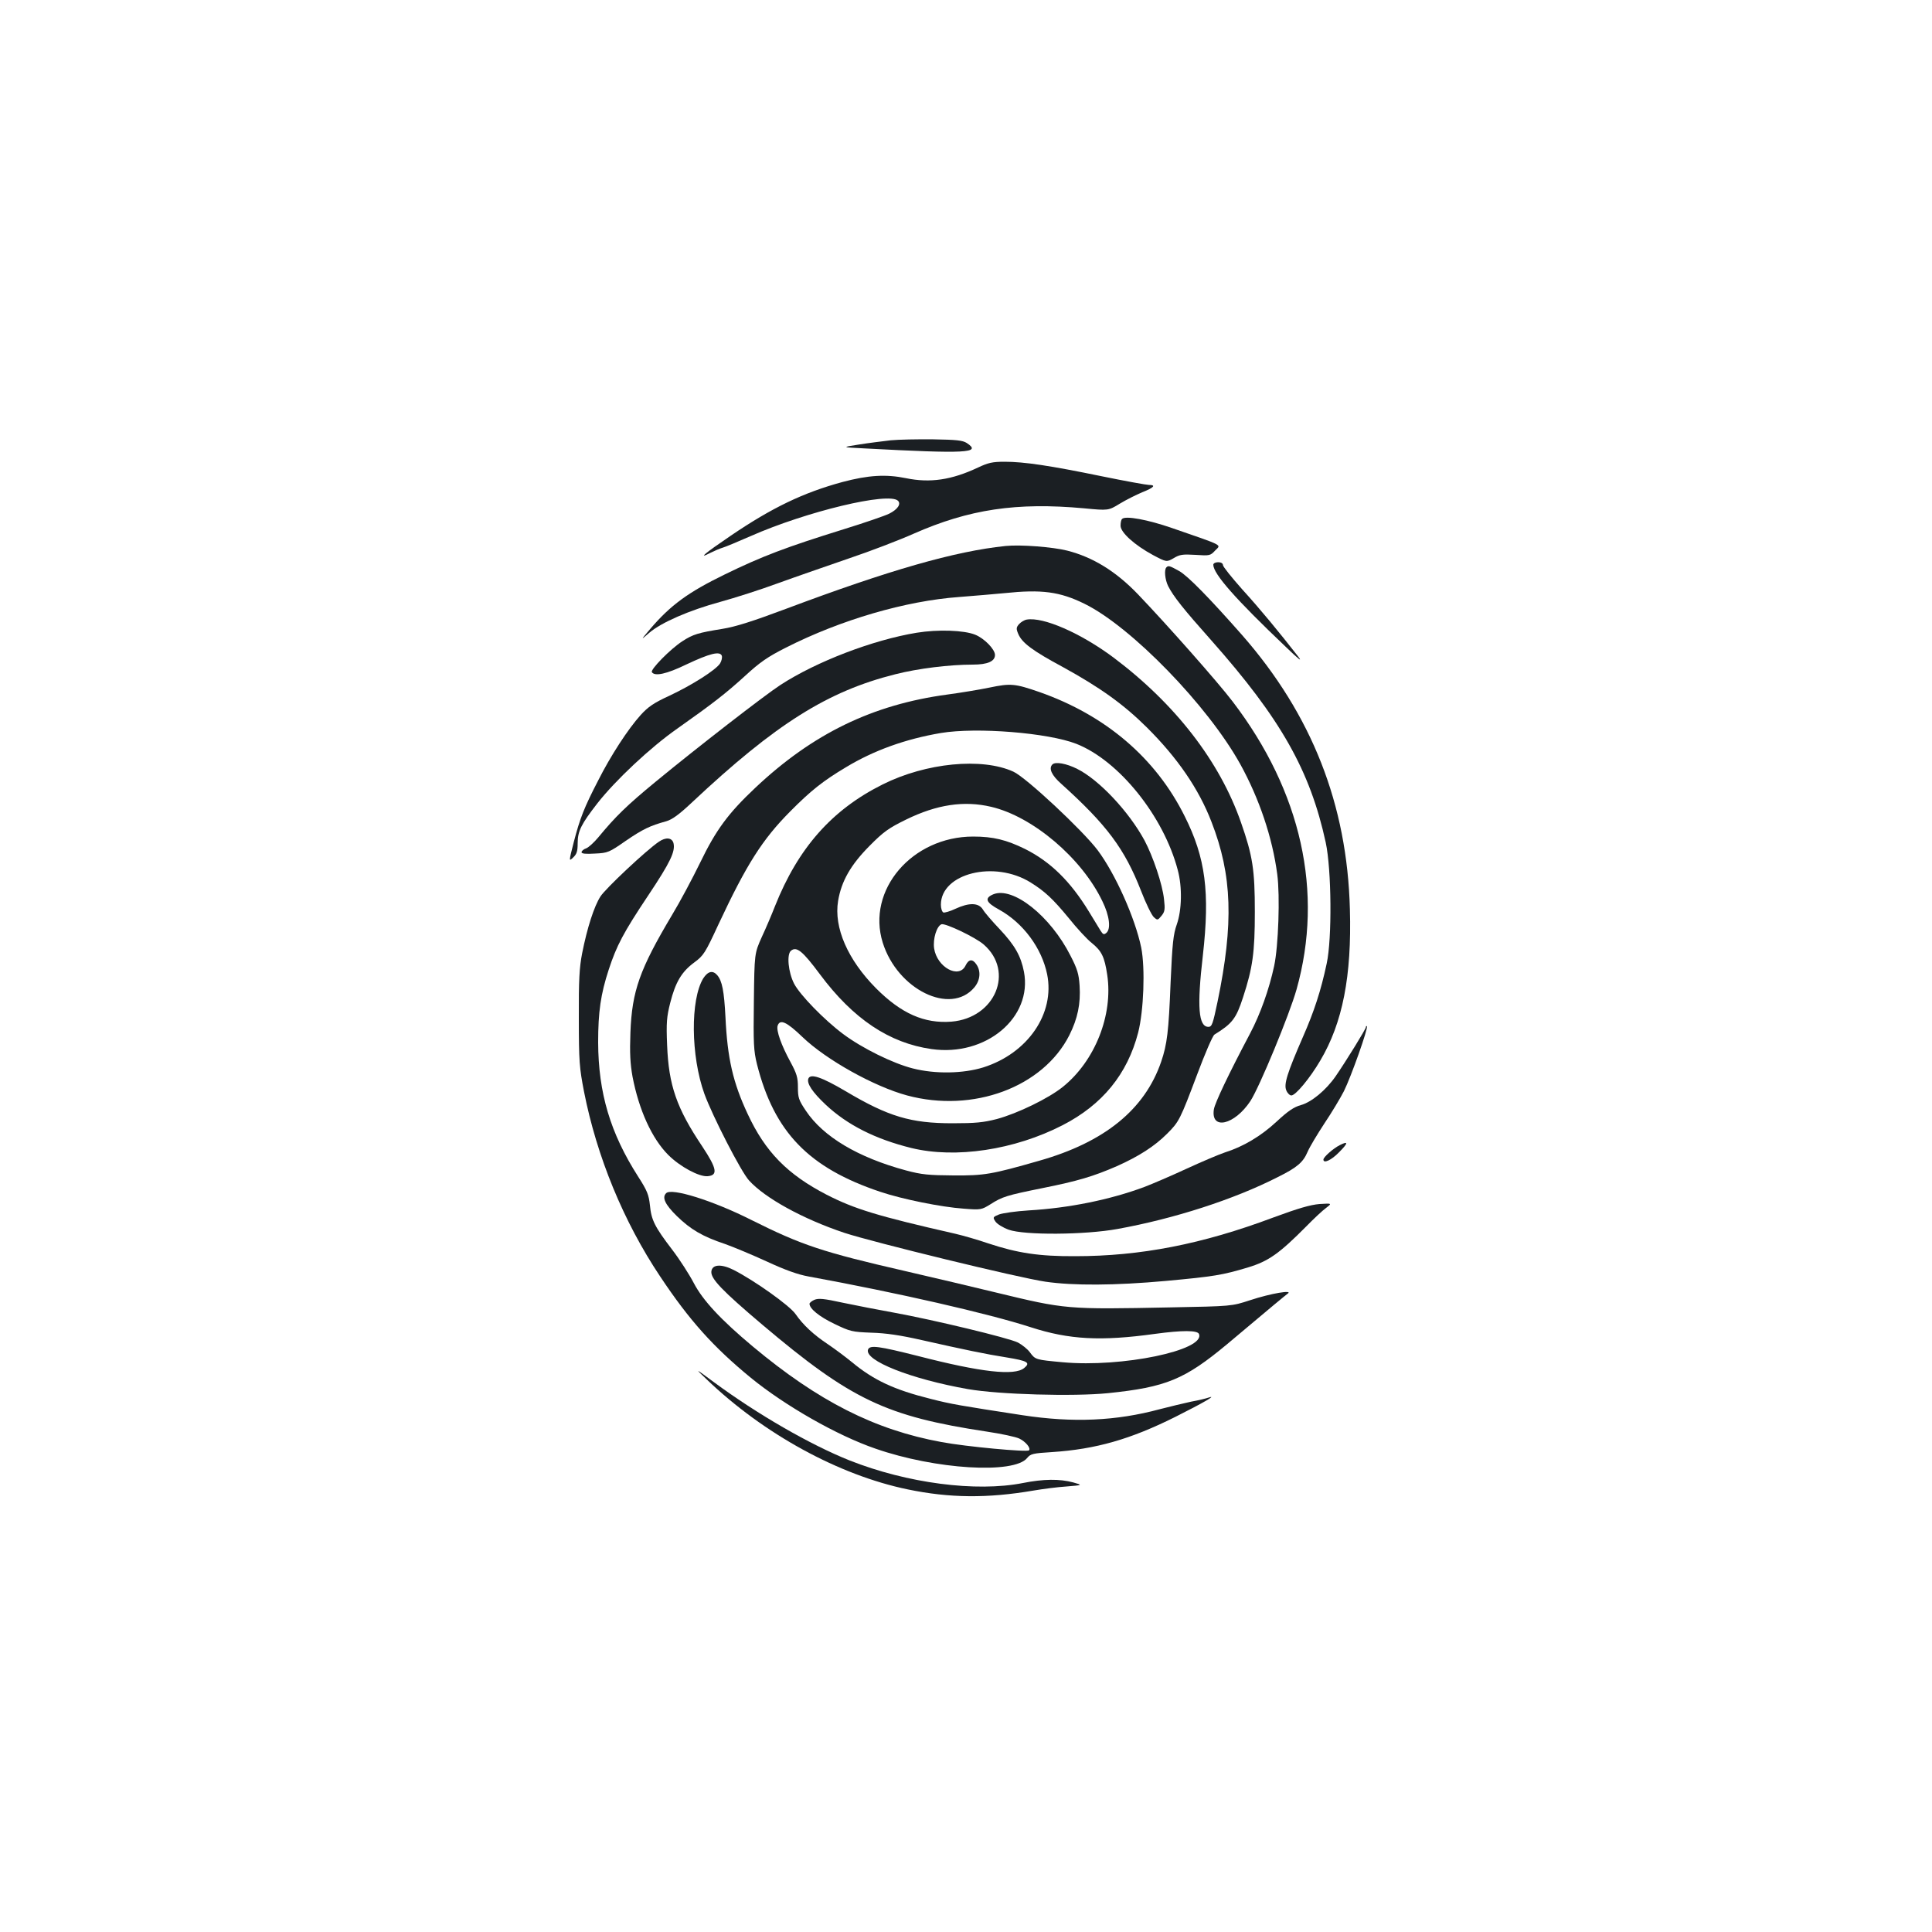 <?xml version="1.0" standalone="no"?>
<!DOCTYPE svg PUBLIC "-//W3C//DTD SVG 20010904//EN"
 "http://www.w3.org/TR/2001/REC-SVG-20010904/DTD/svg10.dtd">
<svg version="1.0" xmlns="http://www.w3.org/2000/svg"
 width="1000pt" height="1000pt" viewBox="0 0 1000 1000"
 preserveAspectRatio="xMidYMid meet">
<g transform="translate(0,1000) scale(0.1,-0.1)"
fill="#1b1f23" stroke="none">
<path d="M4610 7721 c-41 -5 -116 -14 -165 -22 -90 -14 -90 -14 30 -20 529
-28 608 -24 529 28 -22 14 -54 17 -173 19 -80 1 -180 -1 -221 -5z"/>
<path d="M5062 7580 c-136 -64 -247 -81 -373 -55 -103 21 -194 16 -329 -20
-202 -55 -363 -132 -578 -278 -137 -93 -172 -123 -106 -89 22 11 50 23 64 27
14 4 79 31 145 60 290 128 716 230 763 183 17 -17 -2 -45 -46 -67 -20 -10
-127 -47 -237 -81 -293 -91 -421 -139 -615 -234 -189 -92 -280 -159 -385 -282
-50 -59 -50 -59 -4 -19 62 53 206 116 368 160 73 20 208 63 300 97 91 33 256
90 366 128 110 37 261 95 335 128 286 126 531 163 881 131 126 -12 126 -12
185 24 33 20 85 46 116 59 61 24 73 38 35 38 -12 0 -123 20 -245 45 -267 55
-401 75 -502 75 -63 0 -85 -5 -138 -30z"/>
<path d="M5808 7314 c-5 -4 -8 -20 -8 -35 0 -35 72 -100 168 -152 70 -37 70
-37 107 -16 31 19 47 21 113 17 74 -5 77 -4 102 23 30 31 51 21 -224 116 -124
43 -241 65 -258 47z"/>
<path d="M5205 7174 c-262 -27 -603 -125 -1136 -325 -171 -64 -261 -93 -330
-104 -124 -20 -152 -28 -207 -64 -62 -40 -166 -146 -158 -160 15 -23 76 -10
179 40 121 57 173 70 183 45 3 -9 -1 -27 -9 -40 -22 -34 -145 -112 -262 -167
-81 -37 -111 -58 -149 -100 -65 -72 -155 -210 -220 -339 -72 -139 -94 -195
-126 -318 -26 -102 -26 -102 -3 -80 18 17 23 32 23 73 0 63 18 99 102 207 93
119 275 290 414 387 187 132 252 183 352 274 75 69 115 97 210 145 284 144
620 242 897 262 77 6 183 15 235 20 191 20 285 8 413 -55 241 -118 638 -526
807 -831 98 -178 166 -379 191 -569 15 -113 6 -372 -16 -475 -26 -120 -71
-248 -125 -350 -110 -208 -181 -357 -187 -392 -17 -110 107 -81 189 43 47 72
202 447 239 578 141 503 25 1024 -331 1490 -76 100 -337 395 -489 554 -115
120 -234 193 -367 227 -75 19 -243 32 -319 24z"/>
<path d="M6280 7077 c0 -47 114 -177 376 -426 65 -63 87 -80 64 -50 -99 127
-197 246 -289 347 -55 62 -101 119 -101 127 0 9 -10 15 -25 15 -14 0 -25 -6
-25 -13z"/>
<path d="M6037 7063 c-12 -12 -7 -63 9 -96 28 -55 79 -119 225 -283 358 -404
510 -672 591 -1045 30 -140 33 -497 5 -626 -30 -141 -65 -248 -123 -380 -82
-188 -100 -246 -86 -277 6 -15 18 -26 26 -26 22 0 96 89 150 181 115 194 163
436 153 783 -14 542 -197 1007 -558 1419 -171 194 -281 306 -325 331 -50 28
-57 30 -67 19z"/>
<path d="M5314 6793 c-12 -2 -30 -13 -39 -23 -15 -17 -16 -24 -5 -50 19 -47
74 -88 232 -173 191 -105 312 -191 434 -312 158 -157 269 -318 335 -490 107
-275 115 -525 31 -930 -24 -114 -29 -130 -47 -130 -52 0 -60 103 -29 370 37
327 14 505 -94 720 -150 302 -410 523 -752 643 -127 44 -149 46 -259 23 -53
-11 -151 -27 -218 -36 -386 -52 -696 -202 -994 -483 -139 -131 -203 -217 -285
-387 -40 -82 -105 -204 -145 -270 -168 -282 -208 -394 -216 -610 -4 -106 -1
-161 11 -228 33 -172 100 -320 185 -405 61 -61 160 -114 204 -110 54 5 48 39
-28 154 -133 198 -174 317 -182 524 -5 117 -2 148 16 219 27 107 59 161 124
209 49 36 57 49 126 198 145 310 227 439 371 584 107 108 170 158 289 229 144
87 308 146 491 177 186 31 555 1 701 -56 221 -87 452 -375 525 -653 24 -89 21
-208 -5 -282 -18 -51 -23 -96 -32 -300 -10 -255 -18 -320 -49 -411 -85 -247
-293 -416 -631 -512 -248 -71 -284 -77 -444 -76 -128 1 -164 4 -246 26 -248
67 -428 174 -518 309 -37 55 -41 68 -41 121 0 51 -6 71 -39 132 -47 86 -74
162 -66 187 12 36 47 20 129 -59 123 -118 371 -256 541 -302 342 -92 704 43
840 312 43 86 59 163 53 256 -4 61 -12 87 -47 155 -104 206 -298 360 -400 318
-47 -20 -38 -42 30 -79 125 -69 221 -199 249 -335 41 -203 -100 -409 -331
-482 -104 -32 -248 -35 -365 -5 -102 26 -261 104 -360 178 -99 74 -224 203
-254 261 -30 59 -39 151 -16 170 29 24 60 -1 150 -122 172 -231 359 -356 578
-387 281 -40 523 163 478 400 -16 82 -47 137 -125 220 -39 41 -79 87 -88 103
-22 35 -71 36 -142 3 -27 -13 -56 -21 -62 -19 -7 3 -13 21 -13 40 0 163 278
232 465 115 74 -46 116 -86 196 -183 43 -54 97 -112 119 -129 52 -42 67 -72
81 -166 31 -207 -63 -445 -229 -579 -74 -60 -235 -138 -342 -167 -70 -18 -111
-22 -230 -22 -215 0 -331 34 -553 166 -124 73 -182 93 -193 65 -9 -25 21 -70
90 -135 112 -105 257 -178 443 -224 229 -56 534 -10 783 118 206 106 335 264
391 479 29 114 37 333 16 440 -32 154 -134 382 -226 505 -78 103 -371 377
-436 406 -162 74 -452 46 -676 -66 -263 -131 -438 -329 -558 -631 -16 -41 -46
-112 -68 -159 -38 -85 -38 -85 -41 -333 -3 -219 -1 -256 16 -325 89 -352 268
-537 639 -661 113 -38 316 -79 431 -87 89 -7 92 -6 139 23 61 39 84 46 267 83
185 37 265 61 387 114 114 51 195 103 260 168 62 62 67 72 156 308 40 107 80
200 89 205 92 57 112 82 148 193 50 153 61 232 61 442 0 218 -11 290 -72 464
-110 315 -339 612 -660 853 -169 126 -363 211 -449 196z m-184 -969 c215 -50
469 -265 576 -489 37 -75 45 -144 20 -164 -12 -10 -17 -8 -29 11 -8 13 -35 58
-61 100 -96 157 -199 258 -331 324 -96 47 -164 64 -268 64 -316 0 -553 -277
-468 -549 76 -243 351 -378 474 -232 31 37 35 84 11 119 -20 30 -40 28 -56 -5
-34 -72 -148 -10 -163 88 -7 49 13 115 38 125 20 7 177 -68 219 -105 160 -140
59 -380 -167 -399 -141 -11 -260 42 -390 172 -147 148 -220 315 -197 453 17
102 65 186 162 284 73 74 100 93 190 137 159 78 300 99 440 66z"/>
<path d="M4745 6725 c-226 -37 -519 -149 -705 -270 -82 -53 -435 -327 -645
-500 -152 -125 -209 -181 -299 -290 -21 -25 -49 -51 -62 -56 -13 -4 -24 -14
-24 -20 0 -8 22 -10 70 -7 66 3 73 6 159 66 88 60 125 78 209 101 31 9 66 34
135 99 432 405 700 574 1051 662 117 30 281 50 401 50 77 0 115 17 115 50 0
29 -55 86 -103 105 -57 23 -191 28 -302 10z"/>
<path d="M5447 6043 c-20 -20 -4 -56 46 -100 236 -213 328 -336 413 -554 25
-65 55 -126 66 -136 19 -17 20 -17 40 7 17 21 19 33 13 85 -8 78 -57 222 -101
305 -82 151 -236 314 -348 370 -55 28 -114 39 -129 23z"/>
<path d="M3410 5643 c-64 -43 -277 -243 -302 -283 -33 -51 -69 -163 -95 -295
-14 -72 -18 -138 -17 -335 0 -224 3 -257 27 -381 66 -335 204 -672 394 -956
151 -227 275 -365 470 -525 178 -145 446 -298 644 -366 310 -108 719 -133 786
-48 17 21 30 24 128 30 227 15 406 66 640 183 145 73 218 115 170 99 -11 -4
-51 -14 -90 -21 -38 -8 -111 -26 -162 -39 -226 -61 -449 -71 -711 -31 -325 50
-368 57 -477 85 -188 47 -294 97 -406 190 -33 27 -88 68 -122 91 -77 51 -130
101 -169 157 -30 44 -213 174 -321 229 -64 32 -111 29 -115 -8 -4 -37 54 -98
263 -275 460 -389 641 -475 1163 -554 74 -11 149 -27 168 -36 33 -16 61 -50
50 -61 -10 -10 -325 19 -453 43 -345 63 -637 211 -977 495 -165 138 -258 238
-305 328 -23 44 -73 122 -112 173 -91 119 -108 154 -115 230 -6 54 -14 75 -61
148 -144 225 -206 433 -207 695 0 157 13 249 55 377 40 122 75 190 204 383
116 174 141 228 131 271 -8 29 -40 32 -76 7z"/>
<path d="M3640 4936 c-67 -110 -65 -401 6 -598 41 -113 190 -404 231 -448 82
-91 278 -199 493 -271 149 -49 903 -233 1041 -253 144 -21 360 -20 624 4 249
23 292 30 425 70 106 32 162 72 301 212 39 40 86 84 103 96 31 24 31 24 -34
20 -48 -4 -110 -22 -240 -70 -368 -138 -687 -200 -1025 -200 -186 -1 -298 16
-449 66 -55 19 -132 41 -171 50 -404 92 -521 128 -666 202 -203 105 -318 222
-409 418 -76 162 -105 288 -115 501 -7 135 -17 188 -43 218 -23 26 -48 20 -72
-17z"/>
<path d="M7070 4684 c0 -10 -104 -178 -157 -255 -50 -72 -125 -134 -180 -149
-36 -10 -67 -31 -126 -86 -81 -75 -172 -129 -267 -159 -30 -10 -120 -48 -200
-85 -80 -37 -176 -78 -215 -93 -179 -67 -394 -110 -600 -122 -66 -4 -135 -14
-154 -21 -32 -13 -33 -15 -19 -36 8 -13 39 -32 69 -43 81 -29 395 -27 564 4
292 53 600 152 828 268 101 50 132 77 155 131 11 26 51 92 87 147 37 55 82
130 101 167 37 74 127 328 119 336 -3 3 -5 1 -5 -4z"/>
<path d="M6935 4073 c-34 -17 -85 -62 -85 -75 0 -22 41 -3 80 37 49 49 50 61
5 38z"/>
<path d="M3448 3824 c-23 -22 -5 -59 55 -118 72 -70 133 -106 250 -145 45 -16
143 -57 217 -91 93 -43 159 -67 215 -77 459 -84 932 -192 1151 -263 198 -64
362 -73 643 -34 140 19 220 19 227 -1 33 -84 -399 -174 -705 -146 -140 13
-142 13 -170 51 -12 17 -40 39 -62 51 -48 24 -439 118 -643 155 -78 14 -196
37 -263 51 -100 22 -127 24 -148 15 -14 -6 -25 -16 -25 -20 0 -26 51 -67 128
-104 83 -40 92 -42 192 -46 75 -2 150 -13 260 -38 222 -50 332 -73 440 -90
110 -18 125 -27 91 -55 -50 -41 -222 -22 -548 62 -206 52 -250 58 -260 34 -21
-57 222 -153 517 -205 161 -28 546 -39 725 -21 301 31 397 71 617 254 248 209
296 248 313 261 30 21 -86 2 -195 -34 -95 -31 -95 -31 -410 -37 -540 -11 -545
-10 -905 77 -115 28 -327 78 -470 111 -427 98 -535 134 -795 264 -200 101
-415 168 -442 139z"/>
<path d="M3657 2861 c295 -283 684 -496 1041 -570 217 -45 412 -47 652 -6 47
8 123 18 170 21 85 7 85 7 35 21 -70 19 -155 18 -260 -3 -243 -48 -600 -1
-898 117 -205 82 -477 239 -702 405 -100 74 -100 74 -38 15z"/>
</g>
</svg>
